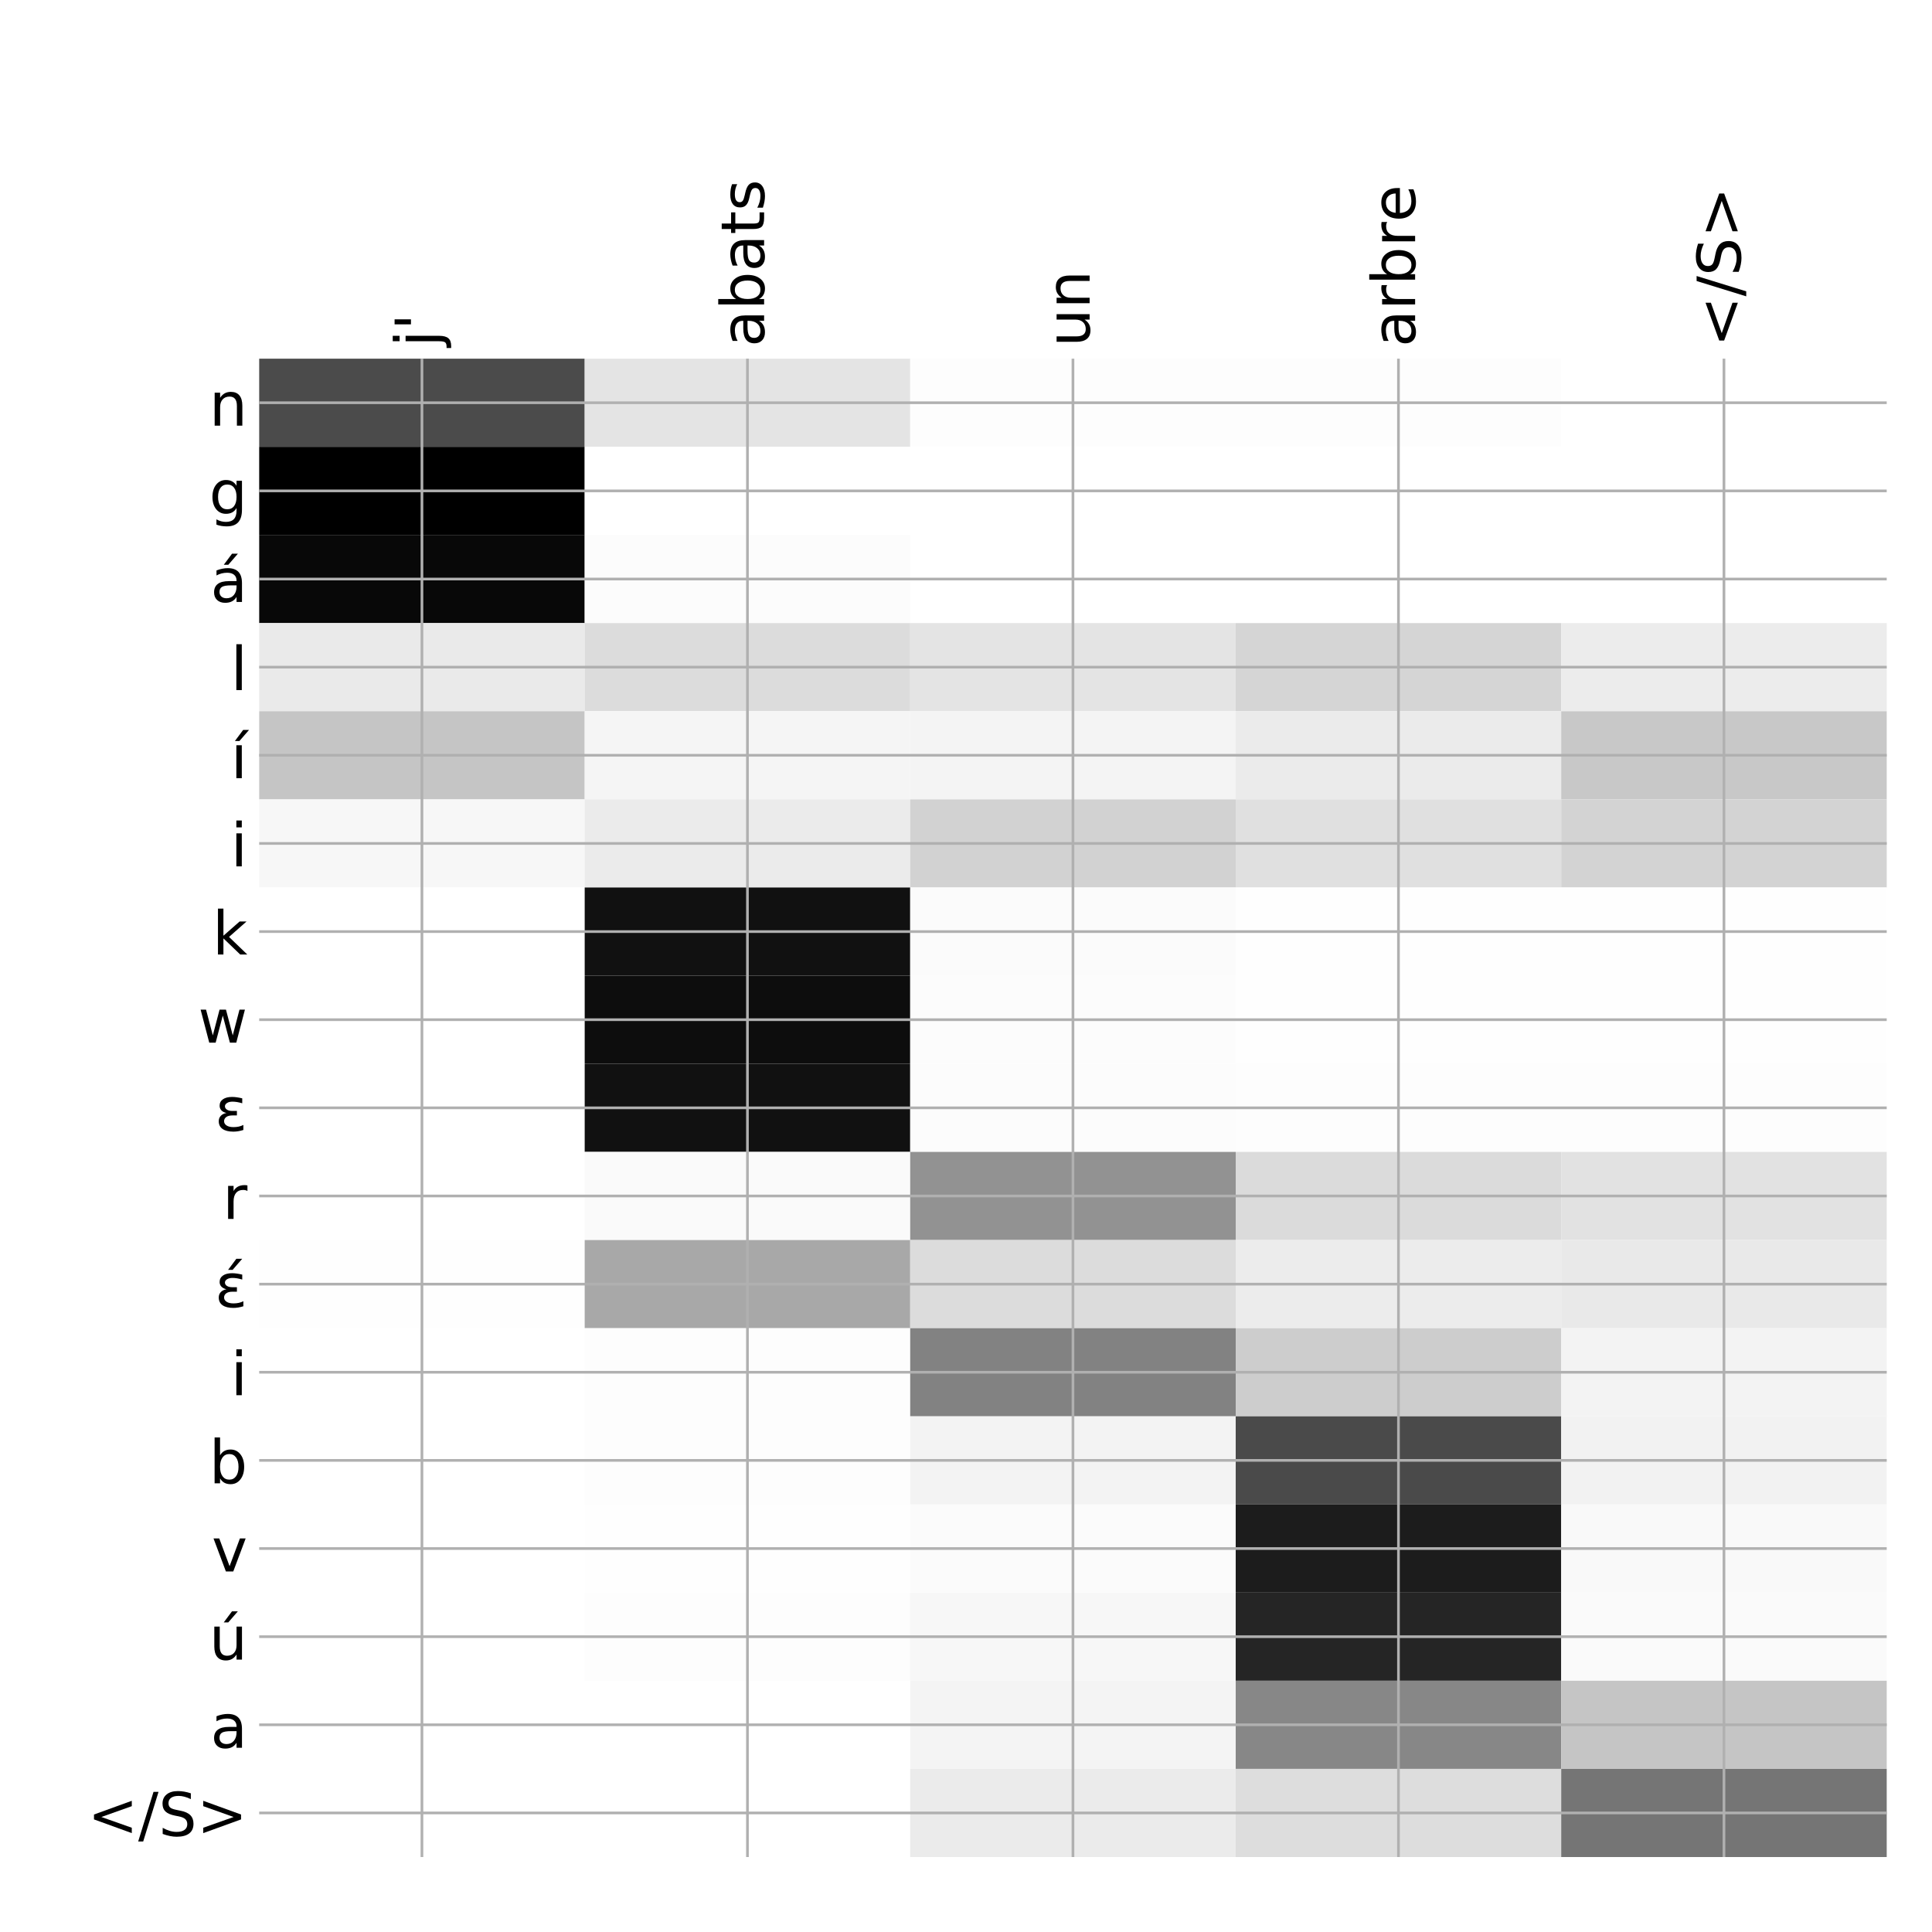 <?xml version="1.0" encoding="utf-8" standalone="no"?>
<!DOCTYPE svg PUBLIC "-//W3C//DTD SVG 1.1//EN"
  "http://www.w3.org/Graphics/SVG/1.1/DTD/svg11.dtd">
<!-- Created with matplotlib (http://matplotlib.org/) -->
<svg height="576pt" version="1.1" viewBox="0 0 576 576" width="576pt" xmlns="http://www.w3.org/2000/svg" xmlns:xlink="http://www.w3.org/1999/xlink">
 <defs>
  <style type="text/css">
*{stroke-linecap:butt;stroke-linejoin:round;}
  </style>
 </defs>
 <g id="figure_1">
  <g id="patch_1">
   <path d="M 0 576 
L 576 576 
L 576 0 
L 0 0 
z
" style="fill:#ffffff;"/>
  </g>
  <g id="axes_1">
   <g id="PolyCollection_1">
    <path clip-path="url(#pe45a69c498)" d="M 77.275 106.933 
L 77.275 133.21 
L 174.32 133.21 
L 174.32 106.933 
L 77.275 106.933 
z
" style="fill:#4b4b4b;"/>
    <path clip-path="url(#pe45a69c498)" d="M 174.32 106.933 
L 174.32 133.21 
L 271.365 133.21 
L 271.365 106.933 
L 174.32 106.933 
z
" style="fill:#e4e4e4;"/>
    <path clip-path="url(#pe45a69c498)" d="M 271.365 106.933 
L 271.365 133.21 
L 368.41 133.21 
L 368.41 106.933 
L 271.365 106.933 
z
" style="fill:#fdfdfd;"/>
    <path clip-path="url(#pe45a69c498)" d="M 368.41 106.933 
L 368.41 133.21 
L 465.455 133.21 
L 465.455 106.933 
L 368.41 106.933 
z
" style="fill:#fdfdfd;"/>
    <path clip-path="url(#pe45a69c498)" d="M 465.455 106.933 
L 465.455 133.21 
L 562.5 133.21 
L 562.5 106.933 
L 465.455 106.933 
z
" style="fill:#ffffff;"/>
    <path clip-path="url(#pe45a69c498)" d="M 77.275 133.21 
L 77.275 159.488 
L 174.32 159.488 
L 174.32 133.21 
L 77.275 133.21 
z
"/>
    <path clip-path="url(#pe45a69c498)" d="M 174.32 133.21 
L 174.32 159.488 
L 271.365 159.488 
L 271.365 133.21 
L 174.32 133.21 
z
" style="fill:#ffffff;"/>
    <path clip-path="url(#pe45a69c498)" d="M 271.365 133.21 
L 271.365 159.488 
L 368.41 159.488 
L 368.41 133.21 
L 271.365 133.21 
z
" style="fill:#ffffff;"/>
    <path clip-path="url(#pe45a69c498)" d="M 368.41 133.21 
L 368.41 159.488 
L 465.455 159.488 
L 465.455 133.21 
L 368.41 133.21 
z
" style="fill:#ffffff;"/>
    <path clip-path="url(#pe45a69c498)" d="M 465.455 133.21 
L 465.455 159.488 
L 562.5 159.488 
L 562.5 133.21 
L 465.455 133.21 
z
" style="fill:#ffffff;"/>
    <path clip-path="url(#pe45a69c498)" d="M 77.275 159.488 
L 77.275 185.765 
L 174.32 185.765 
L 174.32 159.488 
L 77.275 159.488 
z
" style="fill:#080808;"/>
    <path clip-path="url(#pe45a69c498)" d="M 174.32 159.488 
L 174.32 185.765 
L 271.365 185.765 
L 271.365 159.488 
L 174.32 159.488 
z
" style="fill:#fcfcfc;"/>
    <path clip-path="url(#pe45a69c498)" d="M 271.365 159.488 
L 271.365 185.765 
L 368.41 185.765 
L 368.41 159.488 
L 271.365 159.488 
z
" style="fill:#ffffff;"/>
    <path clip-path="url(#pe45a69c498)" d="M 368.41 159.488 
L 368.41 185.765 
L 465.455 185.765 
L 465.455 159.488 
L 368.41 159.488 
z
" style="fill:#ffffff;"/>
    <path clip-path="url(#pe45a69c498)" d="M 465.455 159.488 
L 465.455 185.765 
L 562.5 185.765 
L 562.5 159.488 
L 465.455 159.488 
z
" style="fill:#ffffff;"/>
    <path clip-path="url(#pe45a69c498)" d="M 77.275 185.765 
L 77.275 212.042 
L 174.32 212.042 
L 174.32 185.765 
L 77.275 185.765 
z
" style="fill:#eaeaea;"/>
    <path clip-path="url(#pe45a69c498)" d="M 174.32 185.765 
L 174.32 212.042 
L 271.365 212.042 
L 271.365 185.765 
L 174.32 185.765 
z
" style="fill:#dcdcdc;"/>
    <path clip-path="url(#pe45a69c498)" d="M 271.365 185.765 
L 271.365 212.042 
L 368.41 212.042 
L 368.41 185.765 
L 271.365 185.765 
z
" style="fill:#e4e4e4;"/>
    <path clip-path="url(#pe45a69c498)" d="M 368.41 185.765 
L 368.41 212.042 
L 465.455 212.042 
L 465.455 185.765 
L 368.41 185.765 
z
" style="fill:#d5d5d5;"/>
    <path clip-path="url(#pe45a69c498)" d="M 465.455 185.765 
L 465.455 212.042 
L 562.5 212.042 
L 562.5 185.765 
L 465.455 185.765 
z
" style="fill:#ececec;"/>
    <path clip-path="url(#pe45a69c498)" d="M 77.275 212.042 
L 77.275 238.319 
L 174.32 238.319 
L 174.32 212.042 
L 77.275 212.042 
z
" style="fill:#c5c5c5;"/>
    <path clip-path="url(#pe45a69c498)" d="M 174.32 212.042 
L 174.32 238.319 
L 271.365 238.319 
L 271.365 212.042 
L 174.32 212.042 
z
" style="fill:#f5f5f5;"/>
    <path clip-path="url(#pe45a69c498)" d="M 271.365 212.042 
L 271.365 238.319 
L 368.41 238.319 
L 368.41 212.042 
L 271.365 212.042 
z
" style="fill:#f4f4f4;"/>
    <path clip-path="url(#pe45a69c498)" d="M 368.41 212.042 
L 368.41 238.319 
L 465.455 238.319 
L 465.455 212.042 
L 368.41 212.042 
z
" style="fill:#ebebeb;"/>
    <path clip-path="url(#pe45a69c498)" d="M 465.455 212.042 
L 465.455 238.319 
L 562.5 238.319 
L 562.5 212.042 
L 465.455 212.042 
z
" style="fill:#c8c8c8;"/>
    <path clip-path="url(#pe45a69c498)" d="M 77.275 238.319 
L 77.275 264.596 
L 174.32 264.596 
L 174.32 238.319 
L 77.275 238.319 
z
" style="fill:#f7f7f7;"/>
    <path clip-path="url(#pe45a69c498)" d="M 174.32 238.319 
L 174.32 264.596 
L 271.365 264.596 
L 271.365 238.319 
L 174.32 238.319 
z
" style="fill:#ebebeb;"/>
    <path clip-path="url(#pe45a69c498)" d="M 271.365 238.319 
L 271.365 264.596 
L 368.41 264.596 
L 368.41 238.319 
L 271.365 238.319 
z
" style="fill:#d2d2d2;"/>
    <path clip-path="url(#pe45a69c498)" d="M 368.41 238.319 
L 368.41 264.596 
L 465.455 264.596 
L 465.455 238.319 
L 368.41 238.319 
z
" style="fill:#e0e0e0;"/>
    <path clip-path="url(#pe45a69c498)" d="M 465.455 238.319 
L 465.455 264.596 
L 562.5 264.596 
L 562.5 238.319 
L 465.455 238.319 
z
" style="fill:#d3d3d3;"/>
    <path clip-path="url(#pe45a69c498)" d="M 77.275 264.596 
L 77.275 290.873 
L 174.32 290.873 
L 174.32 264.596 
L 77.275 264.596 
z
" style="fill:#ffffff;"/>
    <path clip-path="url(#pe45a69c498)" d="M 174.32 264.596 
L 174.32 290.873 
L 271.365 290.873 
L 271.365 264.596 
L 174.32 264.596 
z
" style="fill:#111111;"/>
    <path clip-path="url(#pe45a69c498)" d="M 271.365 264.596 
L 271.365 290.873 
L 368.41 290.873 
L 368.41 264.596 
L 271.365 264.596 
z
" style="fill:#fbfbfb;"/>
    <path clip-path="url(#pe45a69c498)" d="M 368.41 264.596 
L 368.41 290.873 
L 465.455 290.873 
L 465.455 264.596 
L 368.41 264.596 
z
" style="fill:#fefefe;"/>
    <path clip-path="url(#pe45a69c498)" d="M 465.455 264.596 
L 465.455 290.873 
L 562.5 290.873 
L 562.5 264.596 
L 465.455 264.596 
z
" style="fill:#fefefe;"/>
    <path clip-path="url(#pe45a69c498)" d="M 77.275 290.873 
L 77.275 317.15 
L 174.32 317.15 
L 174.32 290.873 
L 77.275 290.873 
z
" style="fill:#ffffff;"/>
    <path clip-path="url(#pe45a69c498)" d="M 174.32 290.873 
L 174.32 317.15 
L 271.365 317.15 
L 271.365 290.873 
L 174.32 290.873 
z
" style="fill:#0d0d0d;"/>
    <path clip-path="url(#pe45a69c498)" d="M 271.365 290.873 
L 271.365 317.15 
L 368.41 317.15 
L 368.41 290.873 
L 271.365 290.873 
z
" style="fill:#fcfcfc;"/>
    <path clip-path="url(#pe45a69c498)" d="M 368.41 290.873 
L 368.41 317.15 
L 465.455 317.15 
L 465.455 290.873 
L 368.41 290.873 
z
" style="fill:#fefefe;"/>
    <path clip-path="url(#pe45a69c498)" d="M 465.455 290.873 
L 465.455 317.15 
L 562.5 317.15 
L 562.5 290.873 
L 465.455 290.873 
z
" style="fill:#fefefe;"/>
    <path clip-path="url(#pe45a69c498)" d="M 77.275 317.15 
L 77.275 343.428 
L 174.32 343.428 
L 174.32 317.15 
L 77.275 317.15 
z
" style="fill:#ffffff;"/>
    <path clip-path="url(#pe45a69c498)" d="M 174.32 317.15 
L 174.32 343.428 
L 271.365 343.428 
L 271.365 317.15 
L 174.32 317.15 
z
" style="fill:#111111;"/>
    <path clip-path="url(#pe45a69c498)" d="M 271.365 317.15 
L 271.365 343.428 
L 368.41 343.428 
L 368.41 317.15 
L 271.365 317.15 
z
" style="fill:#fcfcfc;"/>
    <path clip-path="url(#pe45a69c498)" d="M 368.41 317.15 
L 368.41 343.428 
L 465.455 343.428 
L 465.455 317.15 
L 368.41 317.15 
z
" style="fill:#fdfdfd;"/>
    <path clip-path="url(#pe45a69c498)" d="M 465.455 317.15 
L 465.455 343.428 
L 562.5 343.428 
L 562.5 317.15 
L 465.455 317.15 
z
" style="fill:#fdfdfd;"/>
    <path clip-path="url(#pe45a69c498)" d="M 77.275 343.428 
L 77.275 369.705 
L 174.32 369.705 
L 174.32 343.428 
L 77.275 343.428 
z
" style="fill:#ffffff;"/>
    <path clip-path="url(#pe45a69c498)" d="M 174.32 343.428 
L 174.32 369.705 
L 271.365 369.705 
L 271.365 343.428 
L 174.32 343.428 
z
" style="fill:#fafafa;"/>
    <path clip-path="url(#pe45a69c498)" d="M 271.365 343.428 
L 271.365 369.705 
L 368.41 369.705 
L 368.41 343.428 
L 271.365 343.428 
z
" style="fill:#929292;"/>
    <path clip-path="url(#pe45a69c498)" d="M 368.41 343.428 
L 368.41 369.705 
L 465.455 369.705 
L 465.455 343.428 
L 368.41 343.428 
z
" style="fill:#dbdbdb;"/>
    <path clip-path="url(#pe45a69c498)" d="M 465.455 343.428 
L 465.455 369.705 
L 562.5 369.705 
L 562.5 343.428 
L 465.455 343.428 
z
" style="fill:#e2e2e2;"/>
    <path clip-path="url(#pe45a69c498)" d="M 77.275 369.705 
L 77.275 395.982 
L 174.32 395.982 
L 174.32 369.705 
L 77.275 369.705 
z
" style="fill:#fefefe;"/>
    <path clip-path="url(#pe45a69c498)" d="M 174.32 369.705 
L 174.32 395.982 
L 271.365 395.982 
L 271.365 369.705 
L 174.32 369.705 
z
" style="fill:#a8a8a8;"/>
    <path clip-path="url(#pe45a69c498)" d="M 271.365 369.705 
L 271.365 395.982 
L 368.41 395.982 
L 368.41 369.705 
L 271.365 369.705 
z
" style="fill:#dcdcdc;"/>
    <path clip-path="url(#pe45a69c498)" d="M 368.41 369.705 
L 368.41 395.982 
L 465.455 395.982 
L 465.455 369.705 
L 368.41 369.705 
z
" style="fill:#ececec;"/>
    <path clip-path="url(#pe45a69c498)" d="M 465.455 369.705 
L 465.455 395.982 
L 562.5 395.982 
L 562.5 369.705 
L 465.455 369.705 
z
" style="fill:#e9e9e9;"/>
    <path clip-path="url(#pe45a69c498)" d="M 77.275 395.982 
L 77.275 422.259 
L 174.32 422.259 
L 174.32 395.982 
L 77.275 395.982 
z
" style="fill:#ffffff;"/>
    <path clip-path="url(#pe45a69c498)" d="M 174.32 395.982 
L 174.32 422.259 
L 271.365 422.259 
L 271.365 395.982 
L 174.32 395.982 
z
" style="fill:#fdfdfd;"/>
    <path clip-path="url(#pe45a69c498)" d="M 271.365 395.982 
L 271.365 422.259 
L 368.41 422.259 
L 368.41 395.982 
L 271.365 395.982 
z
" style="fill:#828282;"/>
    <path clip-path="url(#pe45a69c498)" d="M 368.41 395.982 
L 368.41 422.259 
L 465.455 422.259 
L 465.455 395.982 
L 368.41 395.982 
z
" style="fill:#cdcdcd;"/>
    <path clip-path="url(#pe45a69c498)" d="M 465.455 395.982 
L 465.455 422.259 
L 562.5 422.259 
L 562.5 395.982 
L 465.455 395.982 
z
" style="fill:#f3f3f3;"/>
    <path clip-path="url(#pe45a69c498)" d="M 77.275 422.259 
L 77.275 448.536 
L 174.32 448.536 
L 174.32 422.259 
L 77.275 422.259 
z
" style="fill:#ffffff;"/>
    <path clip-path="url(#pe45a69c498)" d="M 174.32 422.259 
L 174.32 448.536 
L 271.365 448.536 
L 271.365 422.259 
L 174.32 422.259 
z
" style="fill:#fdfdfd;"/>
    <path clip-path="url(#pe45a69c498)" d="M 271.365 422.259 
L 271.365 448.536 
L 368.41 448.536 
L 368.41 422.259 
L 271.365 422.259 
z
" style="fill:#f3f3f3;"/>
    <path clip-path="url(#pe45a69c498)" d="M 368.41 422.259 
L 368.41 448.536 
L 465.455 448.536 
L 465.455 422.259 
L 368.41 422.259 
z
" style="fill:#4a4a4a;"/>
    <path clip-path="url(#pe45a69c498)" d="M 465.455 422.259 
L 465.455 448.536 
L 562.5 448.536 
L 562.5 422.259 
L 465.455 422.259 
z
" style="fill:#f2f2f2;"/>
    <path clip-path="url(#pe45a69c498)" d="M 77.275 448.536 
L 77.275 474.813 
L 174.32 474.813 
L 174.32 448.536 
L 77.275 448.536 
z
" style="fill:#ffffff;"/>
    <path clip-path="url(#pe45a69c498)" d="M 174.32 448.536 
L 174.32 474.813 
L 271.365 474.813 
L 271.365 448.536 
L 174.32 448.536 
z
" style="fill:#fefefe;"/>
    <path clip-path="url(#pe45a69c498)" d="M 271.365 448.536 
L 271.365 474.813 
L 368.41 474.813 
L 368.41 448.536 
L 271.365 448.536 
z
" style="fill:#fbfbfb;"/>
    <path clip-path="url(#pe45a69c498)" d="M 368.41 448.536 
L 368.41 474.813 
L 465.455 474.813 
L 465.455 448.536 
L 368.41 448.536 
z
" style="fill:#1c1c1c;"/>
    <path clip-path="url(#pe45a69c498)" d="M 465.455 448.536 
L 465.455 474.813 
L 562.5 474.813 
L 562.5 448.536 
L 465.455 448.536 
z
" style="fill:#f9f9f9;"/>
    <path clip-path="url(#pe45a69c498)" d="M 77.275 474.813 
L 77.275 501.09 
L 174.32 501.09 
L 174.32 474.813 
L 77.275 474.813 
z
" style="fill:#ffffff;"/>
    <path clip-path="url(#pe45a69c498)" d="M 174.32 474.813 
L 174.32 501.09 
L 271.365 501.09 
L 271.365 474.813 
L 174.32 474.813 
z
" style="fill:#fdfdfd;"/>
    <path clip-path="url(#pe45a69c498)" d="M 271.365 474.813 
L 271.365 501.09 
L 368.41 501.09 
L 368.41 474.813 
L 271.365 474.813 
z
" style="fill:#f7f7f7;"/>
    <path clip-path="url(#pe45a69c498)" d="M 368.41 474.813 
L 368.41 501.09 
L 465.455 501.09 
L 465.455 474.813 
L 368.41 474.813 
z
" style="fill:#252525;"/>
    <path clip-path="url(#pe45a69c498)" d="M 465.455 474.813 
L 465.455 501.09 
L 562.5 501.09 
L 562.5 474.813 
L 465.455 474.813 
z
" style="fill:#fafafa;"/>
    <path clip-path="url(#pe45a69c498)" d="M 77.275 501.09 
L 77.275 527.368 
L 174.32 527.368 
L 174.32 501.09 
L 77.275 501.09 
z
" style="fill:#ffffff;"/>
    <path clip-path="url(#pe45a69c498)" d="M 174.32 501.09 
L 174.32 527.368 
L 271.365 527.368 
L 271.365 501.09 
L 174.32 501.09 
z
" style="fill:#ffffff;"/>
    <path clip-path="url(#pe45a69c498)" d="M 271.365 501.09 
L 271.365 527.368 
L 368.41 527.368 
L 368.41 501.09 
L 271.365 501.09 
z
" style="fill:#f4f4f4;"/>
    <path clip-path="url(#pe45a69c498)" d="M 368.41 501.09 
L 368.41 527.368 
L 465.455 527.368 
L 465.455 501.09 
L 368.41 501.09 
z
" style="fill:#878787;"/>
    <path clip-path="url(#pe45a69c498)" d="M 465.455 501.09 
L 465.455 527.368 
L 562.5 527.368 
L 562.5 501.09 
L 465.455 501.09 
z
" style="fill:#c5c5c5;"/>
    <path clip-path="url(#pe45a69c498)" d="M 77.275 527.368 
L 77.275 553.645 
L 174.32 553.645 
L 174.32 527.368 
L 77.275 527.368 
z
" style="fill:#ffffff;"/>
    <path clip-path="url(#pe45a69c498)" d="M 174.32 527.368 
L 174.32 553.645 
L 271.365 553.645 
L 271.365 527.368 
L 174.32 527.368 
z
" style="fill:#ffffff;"/>
    <path clip-path="url(#pe45a69c498)" d="M 271.365 527.368 
L 271.365 553.645 
L 368.41 553.645 
L 368.41 527.368 
L 271.365 527.368 
z
" style="fill:#ebebeb;"/>
    <path clip-path="url(#pe45a69c498)" d="M 368.41 527.368 
L 368.41 553.645 
L 465.455 553.645 
L 465.455 527.368 
L 368.41 527.368 
z
" style="fill:#dddddd;"/>
    <path clip-path="url(#pe45a69c498)" d="M 465.455 527.368 
L 465.455 553.645 
L 562.5 553.645 
L 562.5 527.368 
L 465.455 527.368 
z
" style="fill:#757575;"/>
   </g>
   <g id="matplotlib.axis_1">
    <g id="xtick_1">
     <g id="line2d_1">
      <path clip-path="url(#pe45a69c498)" d="M 125.797 553.645 
L 125.797 106.933 
" style="fill:none;stroke:#b0b0b0;stroke-linecap:square;stroke-width:0.8;"/>
     </g>
     <g id="line2d_2"/>
     <g id="text_1">
      <!-- j' -->
      <defs>
       <path d="M 9.422 54.688 
L 18.406 54.688 
L 18.406 -0.984 
Q 18.406 -11.422 14.422 -16.109 
Q 10.453 -20.797 1.609 -20.797 
L -1.812 -20.797 
L -1.812 -13.188 
L 0.594 -13.188 
Q 5.719 -13.188 7.562 -10.812 
Q 9.422 -8.453 9.422 -0.984 
z
M 9.422 75.984 
L 18.406 75.984 
L 18.406 64.594 
L 9.422 64.594 
z
" id="DejaVuSans-6a"/>
       <path d="M 17.922 72.906 
L 17.922 45.797 
L 9.625 45.797 
L 9.625 72.906 
z
" id="DejaVuSans-27"/>
      </defs>
      <g transform="translate(130.764 103.433)rotate(-90)scale(0.18 -0.18)">
       <use xlink:href="#DejaVuSans-6a"/>
       <use x="27.783" xlink:href="#DejaVuSans-27"/>
      </g>
     </g>
    </g>
    <g id="xtick_2">
     <g id="line2d_3">
      <path clip-path="url(#pe45a69c498)" d="M 222.843 553.645 
L 222.843 106.933 
" style="fill:none;stroke:#b0b0b0;stroke-linecap:square;stroke-width:0.8;"/>
     </g>
     <g id="line2d_4"/>
     <g id="text_2">
      <!-- abats -->
      <defs>
       <path d="M 34.281 27.484 
Q 23.391 27.484 19.188 25 
Q 14.984 22.516 14.984 16.5 
Q 14.984 11.719 18.141 8.906 
Q 21.297 6.109 26.703 6.109 
Q 34.188 6.109 38.703 11.406 
Q 43.219 16.703 43.219 25.484 
L 43.219 27.484 
z
M 52.203 31.203 
L 52.203 0 
L 43.219 0 
L 43.219 8.297 
Q 40.141 3.328 35.547 0.953 
Q 30.953 -1.422 24.312 -1.422 
Q 15.922 -1.422 10.953 3.297 
Q 6 8.016 6 15.922 
Q 6 25.141 12.172 29.828 
Q 18.359 34.516 30.609 34.516 
L 43.219 34.516 
L 43.219 35.406 
Q 43.219 41.609 39.141 45 
Q 35.062 48.391 27.688 48.391 
Q 23 48.391 18.547 47.266 
Q 14.109 46.141 10.016 43.891 
L 10.016 52.203 
Q 14.938 54.109 19.578 55.047 
Q 24.219 56 28.609 56 
Q 40.484 56 46.344 49.844 
Q 52.203 43.703 52.203 31.203 
z
" id="DejaVuSans-61"/>
       <path d="M 48.688 27.297 
Q 48.688 37.203 44.609 42.844 
Q 40.531 48.484 33.406 48.484 
Q 26.266 48.484 22.188 42.844 
Q 18.109 37.203 18.109 27.297 
Q 18.109 17.391 22.188 11.75 
Q 26.266 6.109 33.406 6.109 
Q 40.531 6.109 44.609 11.75 
Q 48.688 17.391 48.688 27.297 
z
M 18.109 46.391 
Q 20.953 51.266 25.266 53.625 
Q 29.594 56 35.594 56 
Q 45.562 56 51.781 48.094 
Q 58.016 40.188 58.016 27.297 
Q 58.016 14.406 51.781 6.484 
Q 45.562 -1.422 35.594 -1.422 
Q 29.594 -1.422 25.266 0.953 
Q 20.953 3.328 18.109 8.203 
L 18.109 0 
L 9.078 0 
L 9.078 75.984 
L 18.109 75.984 
z
" id="DejaVuSans-62"/>
       <path d="M 18.312 70.219 
L 18.312 54.688 
L 36.812 54.688 
L 36.812 47.703 
L 18.312 47.703 
L 18.312 18.016 
Q 18.312 11.328 20.141 9.422 
Q 21.969 7.516 27.594 7.516 
L 36.812 7.516 
L 36.812 0 
L 27.594 0 
Q 17.188 0 13.234 3.875 
Q 9.281 7.766 9.281 18.016 
L 9.281 47.703 
L 2.688 47.703 
L 2.688 54.688 
L 9.281 54.688 
L 9.281 70.219 
z
" id="DejaVuSans-74"/>
       <path d="M 44.281 53.078 
L 44.281 44.578 
Q 40.484 46.531 36.375 47.5 
Q 32.281 48.484 27.875 48.484 
Q 21.188 48.484 17.844 46.438 
Q 14.5 44.391 14.5 40.281 
Q 14.5 37.156 16.891 35.375 
Q 19.281 33.594 26.516 31.984 
L 29.594 31.297 
Q 39.156 29.25 43.188 25.516 
Q 47.219 21.781 47.219 15.094 
Q 47.219 7.469 41.188 3.016 
Q 35.156 -1.422 24.609 -1.422 
Q 20.219 -1.422 15.453 -0.562 
Q 10.688 0.297 5.422 2 
L 5.422 11.281 
Q 10.406 8.688 15.234 7.391 
Q 20.062 6.109 24.812 6.109 
Q 31.156 6.109 34.562 8.281 
Q 37.984 10.453 37.984 14.406 
Q 37.984 18.062 35.516 20.016 
Q 33.062 21.969 24.703 23.781 
L 21.578 24.516 
Q 13.234 26.266 9.516 29.906 
Q 5.812 33.547 5.812 39.891 
Q 5.812 47.609 11.281 51.797 
Q 16.75 56 26.812 56 
Q 31.781 56 36.172 55.266 
Q 40.578 54.547 44.281 53.078 
z
" id="DejaVuSans-73"/>
      </defs>
      <g transform="translate(227.809 103.433)rotate(-90)scale(0.18 -0.18)">
       <use xlink:href="#DejaVuSans-61"/>
       <use x="61.279" xlink:href="#DejaVuSans-62"/>
       <use x="124.756" xlink:href="#DejaVuSans-61"/>
       <use x="186.035" xlink:href="#DejaVuSans-74"/>
       <use x="225.244" xlink:href="#DejaVuSans-73"/>
      </g>
     </g>
    </g>
    <g id="xtick_3">
     <g id="line2d_5">
      <path clip-path="url(#pe45a69c498)" d="M 319.887 553.645 
L 319.887 106.933 
" style="fill:none;stroke:#b0b0b0;stroke-linecap:square;stroke-width:0.8;"/>
     </g>
     <g id="line2d_6"/>
     <g id="text_3">
      <!-- un -->
      <defs>
       <path d="M 8.5 21.578 
L 8.5 54.688 
L 17.484 54.688 
L 17.484 21.922 
Q 17.484 14.156 20.5 10.266 
Q 23.531 6.391 29.594 6.391 
Q 36.859 6.391 41.078 11.031 
Q 45.312 15.672 45.312 23.688 
L 45.312 54.688 
L 54.297 54.688 
L 54.297 0 
L 45.312 0 
L 45.312 8.406 
Q 42.047 3.422 37.719 1 
Q 33.406 -1.422 27.688 -1.422 
Q 18.266 -1.422 13.375 4.438 
Q 8.5 10.297 8.5 21.578 
z
M 31.109 56 
z
" id="DejaVuSans-75"/>
       <path d="M 54.891 33.016 
L 54.891 0 
L 45.906 0 
L 45.906 32.719 
Q 45.906 40.484 42.875 44.328 
Q 39.844 48.188 33.797 48.188 
Q 26.516 48.188 22.312 43.547 
Q 18.109 38.922 18.109 30.906 
L 18.109 0 
L 9.078 0 
L 9.078 54.688 
L 18.109 54.688 
L 18.109 46.188 
Q 21.344 51.125 25.703 53.562 
Q 30.078 56 35.797 56 
Q 45.219 56 50.047 50.172 
Q 54.891 44.344 54.891 33.016 
z
" id="DejaVuSans-6e"/>
      </defs>
      <g transform="translate(324.854 103.433)rotate(-90)scale(0.18 -0.18)">
       <use xlink:href="#DejaVuSans-75"/>
       <use x="63.379" xlink:href="#DejaVuSans-6e"/>
      </g>
     </g>
    </g>
    <g id="xtick_4">
     <g id="line2d_7">
      <path clip-path="url(#pe45a69c498)" d="M 416.933 553.645 
L 416.933 106.933 
" style="fill:none;stroke:#b0b0b0;stroke-linecap:square;stroke-width:0.8;"/>
     </g>
     <g id="line2d_8"/>
     <g id="text_4">
      <!-- arbre -->
      <defs>
       <path d="M 41.109 46.297 
Q 39.594 47.172 37.812 47.578 
Q 36.031 48 33.891 48 
Q 26.266 48 22.188 43.047 
Q 18.109 38.094 18.109 28.812 
L 18.109 0 
L 9.078 0 
L 9.078 54.688 
L 18.109 54.688 
L 18.109 46.188 
Q 20.953 51.172 25.484 53.578 
Q 30.031 56 36.531 56 
Q 37.453 56 38.578 55.875 
Q 39.703 55.766 41.062 55.516 
z
" id="DejaVuSans-72"/>
       <path d="M 56.203 29.594 
L 56.203 25.203 
L 14.891 25.203 
Q 15.484 15.922 20.484 11.062 
Q 25.484 6.203 34.422 6.203 
Q 39.594 6.203 44.453 7.469 
Q 49.312 8.734 54.109 11.281 
L 54.109 2.781 
Q 49.266 0.734 44.188 -0.344 
Q 39.109 -1.422 33.891 -1.422 
Q 20.797 -1.422 13.156 6.188 
Q 5.516 13.812 5.516 26.812 
Q 5.516 40.234 12.766 48.109 
Q 20.016 56 32.328 56 
Q 43.359 56 49.781 48.891 
Q 56.203 41.797 56.203 29.594 
z
M 47.219 32.234 
Q 47.125 39.594 43.094 43.984 
Q 39.062 48.391 32.422 48.391 
Q 24.906 48.391 20.391 44.141 
Q 15.875 39.891 15.188 32.172 
z
" id="DejaVuSans-65"/>
      </defs>
      <g transform="translate(421.899 103.433)rotate(-90)scale(0.18 -0.18)">
       <use xlink:href="#DejaVuSans-61"/>
       <use x="61.279" xlink:href="#DejaVuSans-72"/>
       <use x="102.393" xlink:href="#DejaVuSans-62"/>
       <use x="165.869" xlink:href="#DejaVuSans-72"/>
       <use x="206.951" xlink:href="#DejaVuSans-65"/>
      </g>
     </g>
    </g>
    <g id="xtick_5">
     <g id="line2d_9">
      <path clip-path="url(#pe45a69c498)" d="M 513.977 553.645 
L 513.977 106.933 
" style="fill:none;stroke:#b0b0b0;stroke-linecap:square;stroke-width:0.8;"/>
     </g>
     <g id="line2d_10"/>
     <g id="text_5">
      <!-- &lt;/S&gt; -->
      <defs>
       <path d="M 73.188 49.219 
L 22.797 31.297 
L 73.188 13.484 
L 73.188 4.594 
L 10.594 27.297 
L 10.594 35.406 
L 73.188 58.109 
z
" id="DejaVuSans-3c"/>
       <path d="M 25.391 72.906 
L 33.688 72.906 
L 8.297 -9.281 
L 0 -9.281 
z
" id="DejaVuSans-2f"/>
       <path d="M 53.516 70.516 
L 53.516 60.891 
Q 47.906 63.578 42.922 64.891 
Q 37.938 66.219 33.297 66.219 
Q 25.25 66.219 20.875 63.094 
Q 16.5 59.969 16.5 54.203 
Q 16.5 49.359 19.406 46.891 
Q 22.312 44.438 30.422 42.922 
L 36.375 41.703 
Q 47.406 39.594 52.656 34.297 
Q 57.906 29 57.906 20.125 
Q 57.906 9.516 50.797 4.047 
Q 43.703 -1.422 29.984 -1.422 
Q 24.812 -1.422 18.969 -0.25 
Q 13.141 0.922 6.891 3.219 
L 6.891 13.375 
Q 12.891 10.016 18.656 8.297 
Q 24.422 6.594 29.984 6.594 
Q 38.422 6.594 43.016 9.906 
Q 47.609 13.234 47.609 19.391 
Q 47.609 24.75 44.312 27.781 
Q 41.016 30.812 33.5 32.328 
L 27.484 33.5 
Q 16.453 35.688 11.516 40.375 
Q 6.594 45.062 6.594 53.422 
Q 6.594 63.094 13.406 68.656 
Q 20.219 74.219 32.172 74.219 
Q 37.312 74.219 42.625 73.281 
Q 47.953 72.359 53.516 70.516 
z
" id="DejaVuSans-53"/>
       <path d="M 10.594 49.219 
L 10.594 58.109 
L 73.188 35.406 
L 73.188 27.297 
L 10.594 4.594 
L 10.594 13.484 
L 60.891 31.297 
z
" id="DejaVuSans-3e"/>
      </defs>
      <g transform="translate(518.944 103.433)rotate(-90)scale(0.18 -0.18)">
       <use xlink:href="#DejaVuSans-3c"/>
       <use x="83.789" xlink:href="#DejaVuSans-2f"/>
       <use x="117.48" xlink:href="#DejaVuSans-53"/>
       <use x="180.957" xlink:href="#DejaVuSans-3e"/>
      </g>
     </g>
    </g>
   </g>
   <g id="matplotlib.axis_2">
    <g id="ytick_1">
     <g id="line2d_11">
      <path clip-path="url(#pe45a69c498)" d="M 77.275 120.072 
L 562.5 120.072 
" style="fill:none;stroke:#b0b0b0;stroke-linecap:square;stroke-width:0.8;"/>
     </g>
     <g id="line2d_12"/>
     <g id="text_6">
      <!-- n -->
      <g transform="translate(62.367 126.91)scale(0.18 -0.18)">
       <use xlink:href="#DejaVuSans-6e"/>
      </g>
     </g>
    </g>
    <g id="ytick_2">
     <g id="line2d_13">
      <path clip-path="url(#pe45a69c498)" d="M 77.275 146.349 
L 562.5 146.349 
" style="fill:none;stroke:#b0b0b0;stroke-linecap:square;stroke-width:0.8;"/>
     </g>
     <g id="line2d_14"/>
     <g id="text_7">
      <!-- g -->
      <defs>
       <path d="M 45.406 27.984 
Q 45.406 37.75 41.375 43.109 
Q 37.359 48.484 30.078 48.484 
Q 22.859 48.484 18.828 43.109 
Q 14.797 37.75 14.797 27.984 
Q 14.797 18.266 18.828 12.891 
Q 22.859 7.516 30.078 7.516 
Q 37.359 7.516 41.375 12.891 
Q 45.406 18.266 45.406 27.984 
z
M 54.391 6.781 
Q 54.391 -7.172 48.188 -13.984 
Q 42 -20.797 29.203 -20.797 
Q 24.469 -20.797 20.266 -20.094 
Q 16.062 -19.391 12.109 -17.922 
L 12.109 -9.188 
Q 16.062 -11.328 19.922 -12.344 
Q 23.781 -13.375 27.781 -13.375 
Q 36.625 -13.375 41.016 -8.766 
Q 45.406 -4.156 45.406 5.172 
L 45.406 9.625 
Q 42.625 4.781 38.281 2.391 
Q 33.938 0 27.875 0 
Q 17.828 0 11.672 7.656 
Q 5.516 15.328 5.516 27.984 
Q 5.516 40.672 11.672 48.328 
Q 17.828 56 27.875 56 
Q 33.938 56 38.281 53.609 
Q 42.625 51.219 45.406 46.391 
L 45.406 54.688 
L 54.391 54.688 
z
" id="DejaVuSans-67"/>
      </defs>
      <g transform="translate(62.348 153.188)scale(0.18 -0.18)">
       <use xlink:href="#DejaVuSans-67"/>
      </g>
     </g>
    </g>
    <g id="ytick_3">
     <g id="line2d_15">
      <path clip-path="url(#pe45a69c498)" d="M 77.275 172.626 
L 562.5 172.626 
" style="fill:none;stroke:#b0b0b0;stroke-linecap:square;stroke-width:0.8;"/>
     </g>
     <g id="line2d_16"/>
     <g id="text_8">
      <!-- á -->
      <defs>
       <path d="M 34.281 27.484 
Q 23.391 27.484 19.188 25 
Q 14.984 22.516 14.984 16.5 
Q 14.984 11.719 18.141 8.906 
Q 21.297 6.109 26.703 6.109 
Q 34.188 6.109 38.703 11.406 
Q 43.219 16.703 43.219 25.484 
L 43.219 27.484 
z
M 52.203 31.203 
L 52.203 0 
L 43.219 0 
L 43.219 8.297 
Q 40.141 3.328 35.547 0.953 
Q 30.953 -1.422 24.312 -1.422 
Q 15.922 -1.422 10.953 3.297 
Q 6 8.016 6 15.922 
Q 6 25.141 12.172 29.828 
Q 18.359 34.516 30.609 34.516 
L 43.219 34.516 
L 43.219 35.406 
Q 43.219 41.609 39.141 45 
Q 35.062 48.391 27.688 48.391 
Q 23 48.391 18.547 47.266 
Q 14.109 46.141 10.016 43.891 
L 10.016 52.203 
Q 14.938 54.109 19.578 55.047 
Q 24.219 56 28.609 56 
Q 40.484 56 46.344 49.844 
Q 52.203 43.703 52.203 31.203 
z
M 35.781 79.984 
L 45.5 79.984 
L 29.594 61.625 
L 22.109 61.625 
z
" id="DejaVuSans-e1"/>
      </defs>
      <g transform="translate(62.744 179.465)scale(0.18 -0.18)">
       <use xlink:href="#DejaVuSans-e1"/>
      </g>
     </g>
    </g>
    <g id="ytick_4">
     <g id="line2d_17">
      <path clip-path="url(#pe45a69c498)" d="M 77.275 198.903 
L 562.5 198.903 
" style="fill:none;stroke:#b0b0b0;stroke-linecap:square;stroke-width:0.8;"/>
     </g>
     <g id="line2d_18"/>
     <g id="text_9">
      <!-- l -->
      <defs>
       <path d="M 9.422 75.984 
L 18.406 75.984 
L 18.406 0 
L 9.422 0 
z
" id="DejaVuSans-6c"/>
      </defs>
      <g transform="translate(68.774 205.742)scale(0.18 -0.18)">
       <use xlink:href="#DejaVuSans-6c"/>
      </g>
     </g>
    </g>
    <g id="ytick_5">
     <g id="line2d_19">
      <path clip-path="url(#pe45a69c498)" d="M 77.275 225.18 
L 562.5 225.18 
" style="fill:none;stroke:#b0b0b0;stroke-linecap:square;stroke-width:0.8;"/>
     </g>
     <g id="line2d_20"/>
     <g id="text_10">
      <!-- í -->
      <defs>
       <path d="M 20.656 79.984 
L 30.375 79.984 
L 14.469 61.625 
L 6.984 61.625 
z
M 9.422 54.688 
L 18.406 54.688 
L 18.406 0 
L 9.422 0 
z
M 13.922 56 
z
" id="DejaVuSans-ed"/>
      </defs>
      <g transform="translate(68.774 232.019)scale(0.18 -0.18)">
       <use xlink:href="#DejaVuSans-ed"/>
      </g>
     </g>
    </g>
    <g id="ytick_6">
     <g id="line2d_21">
      <path clip-path="url(#pe45a69c498)" d="M 77.275 251.458 
L 562.5 251.458 
" style="fill:none;stroke:#b0b0b0;stroke-linecap:square;stroke-width:0.8;"/>
     </g>
     <g id="line2d_22"/>
     <g id="text_11">
      <!-- i -->
      <defs>
       <path d="M 9.422 54.688 
L 18.406 54.688 
L 18.406 0 
L 9.422 0 
z
M 9.422 75.984 
L 18.406 75.984 
L 18.406 64.594 
L 9.422 64.594 
z
" id="DejaVuSans-69"/>
      </defs>
      <g transform="translate(68.774 258.296)scale(0.18 -0.18)">
       <use xlink:href="#DejaVuSans-69"/>
      </g>
     </g>
    </g>
    <g id="ytick_7">
     <g id="line2d_23">
      <path clip-path="url(#pe45a69c498)" d="M 77.275 277.735 
L 562.5 277.735 
" style="fill:none;stroke:#b0b0b0;stroke-linecap:square;stroke-width:0.8;"/>
     </g>
     <g id="line2d_24"/>
     <g id="text_12">
      <!-- k -->
      <defs>
       <path d="M 9.078 75.984 
L 18.109 75.984 
L 18.109 31.109 
L 44.922 54.688 
L 56.391 54.688 
L 27.391 29.109 
L 57.625 0 
L 45.906 0 
L 18.109 26.703 
L 18.109 0 
L 9.078 0 
z
" id="DejaVuSans-6b"/>
      </defs>
      <g transform="translate(63.352 284.573)scale(0.18 -0.18)">
       <use xlink:href="#DejaVuSans-6b"/>
      </g>
     </g>
    </g>
    <g id="ytick_8">
     <g id="line2d_25">
      <path clip-path="url(#pe45a69c498)" d="M 77.275 304.012 
L 562.5 304.012 
" style="fill:none;stroke:#b0b0b0;stroke-linecap:square;stroke-width:0.8;"/>
     </g>
     <g id="line2d_26"/>
     <g id="text_13">
      <!-- w -->
      <defs>
       <path d="M 4.203 54.688 
L 13.188 54.688 
L 24.422 12.016 
L 35.594 54.688 
L 46.188 54.688 
L 57.422 12.016 
L 68.609 54.688 
L 77.594 54.688 
L 63.281 0 
L 52.688 0 
L 40.922 44.828 
L 29.109 0 
L 18.5 0 
z
" id="DejaVuSans-77"/>
      </defs>
      <g transform="translate(59.054 310.85)scale(0.18 -0.18)">
       <use xlink:href="#DejaVuSans-77"/>
      </g>
     </g>
    </g>
    <g id="ytick_9">
     <g id="line2d_27">
      <path clip-path="url(#pe45a69c498)" d="M 77.275 330.289 
L 562.5 330.289 
" style="fill:none;stroke:#b0b0b0;stroke-linecap:square;stroke-width:0.8;"/>
     </g>
     <g id="line2d_28"/>
     <g id="text_14">
      <!-- ε -->
      <defs>
       <path d="M 19.281 29.5 
Q 13.812 30.672 10.891 33.844 
Q 7.953 36.969 7.953 41.5 
Q 7.953 48.391 13.531 52.25 
Q 19.047 56.062 28.609 56.062 
Q 32.328 56.062 36.469 55.469 
Q 40.625 54.891 45.406 53.719 
L 45.406 45.562 
Q 40.672 46.969 36.766 47.609 
Q 32.812 48.25 29.344 48.25 
Q 23.531 48.25 20.172 46 
Q 16.75 43.75 16.75 40.625 
Q 16.75 37.203 20.062 35.016 
Q 23.344 32.859 29 32.859 
L 36.578 32.859 
L 36.578 25.438 
L 29.344 25.438 
Q 22.656 25.438 19.141 22.953 
Q 15.328 20.219 15.328 15.922 
Q 15.328 11.531 19.438 8.797 
Q 23.578 6.062 30.953 6.062 
Q 35.5 6.062 39.656 6.938 
Q 43.797 7.859 47.266 9.672 
L 47.266 1.312 
Q 42.875 -0.047 38.766 -0.734 
Q 34.625 -1.422 30.719 -1.422 
Q 19.094 -1.422 12.797 3.031 
Q 6.5 7.469 6.5 15.922 
Q 6.5 21.188 9.859 24.75 
Q 13.234 28.328 19.281 29.5 
z
" id="DejaVuSans-3b5"/>
      </defs>
      <g transform="translate(64.047 337.128)scale(0.18 -0.18)">
       <use xlink:href="#DejaVuSans-3b5"/>
      </g>
     </g>
    </g>
    <g id="ytick_10">
     <g id="line2d_29">
      <path clip-path="url(#pe45a69c498)" d="M 77.275 356.566 
L 562.5 356.566 
" style="fill:none;stroke:#b0b0b0;stroke-linecap:square;stroke-width:0.8;"/>
     </g>
     <g id="line2d_30"/>
     <g id="text_15">
      <!-- r -->
      <g transform="translate(66.375 363.405)scale(0.18 -0.18)">
       <use xlink:href="#DejaVuSans-72"/>
      </g>
     </g>
    </g>
    <g id="ytick_11">
     <g id="line2d_31">
      <path clip-path="url(#pe45a69c498)" d="M 77.275 382.843 
L 562.5 382.843 
" style="fill:none;stroke:#b0b0b0;stroke-linecap:square;stroke-width:0.8;"/>
     </g>
     <g id="line2d_32"/>
     <g id="text_16">
      <!-- έ -->
      <defs>
       <path d="M 35.656 79.984 
L 45.375 79.984 
L 29.469 61.625 
L 21.984 61.625 
z
M 19.281 29.5 
Q 13.812 30.672 10.891 33.844 
Q 7.953 36.969 7.953 41.5 
Q 7.953 48.391 13.531 52.25 
Q 19.047 56.062 28.609 56.062 
Q 32.328 56.062 36.469 55.469 
Q 40.625 54.891 45.406 53.719 
L 45.406 45.562 
Q 40.672 46.969 36.766 47.609 
Q 32.812 48.25 29.344 48.25 
Q 23.531 48.25 20.172 46 
Q 16.75 43.75 16.75 40.625 
Q 16.75 37.203 20.062 35.016 
Q 23.344 32.859 29 32.859 
L 36.578 32.859 
L 36.578 25.438 
L 29.344 25.438 
Q 22.656 25.438 19.141 22.953 
Q 15.328 20.219 15.328 15.922 
Q 15.328 11.531 19.438 8.797 
Q 23.578 6.062 30.953 6.062 
Q 35.5 6.062 39.656 6.938 
Q 43.797 7.859 47.266 9.672 
L 47.266 1.312 
Q 42.875 -0.047 38.766 -0.734 
Q 34.625 -1.422 30.719 -1.422 
Q 19.094 -1.422 12.797 3.031 
Q 6.5 7.469 6.5 15.922 
Q 6.5 21.188 9.859 24.75 
Q 13.234 28.328 19.281 29.5 
z
" id="DejaVuSans-3ad"/>
      </defs>
      <g transform="translate(64.047 389.682)scale(0.18 -0.18)">
       <use xlink:href="#DejaVuSans-3ad"/>
      </g>
     </g>
    </g>
    <g id="ytick_12">
     <g id="line2d_33">
      <path clip-path="url(#pe45a69c498)" d="M 77.275 409.12 
L 562.5 409.12 
" style="fill:none;stroke:#b0b0b0;stroke-linecap:square;stroke-width:0.8;"/>
     </g>
     <g id="line2d_34"/>
     <g id="text_17">
      <!-- i -->
      <g transform="translate(68.774 415.959)scale(0.18 -0.18)">
       <use xlink:href="#DejaVuSans-69"/>
      </g>
     </g>
    </g>
    <g id="ytick_13">
     <g id="line2d_35">
      <path clip-path="url(#pe45a69c498)" d="M 77.275 435.398 
L 562.5 435.398 
" style="fill:none;stroke:#b0b0b0;stroke-linecap:square;stroke-width:0.8;"/>
     </g>
     <g id="line2d_36"/>
     <g id="text_18">
      <!-- b -->
      <g transform="translate(62.348 442.236)scale(0.18 -0.18)">
       <use xlink:href="#DejaVuSans-62"/>
      </g>
     </g>
    </g>
    <g id="ytick_14">
     <g id="line2d_37">
      <path clip-path="url(#pe45a69c498)" d="M 77.275 461.675 
L 562.5 461.675 
" style="fill:none;stroke:#b0b0b0;stroke-linecap:square;stroke-width:0.8;"/>
     </g>
     <g id="line2d_38"/>
     <g id="text_19">
      <!-- v -->
      <defs>
       <path d="M 2.984 54.688 
L 12.5 54.688 
L 29.594 8.797 
L 46.688 54.688 
L 56.203 54.688 
L 35.688 0 
L 23.484 0 
z
" id="DejaVuSans-76"/>
      </defs>
      <g transform="translate(63.121 468.513)scale(0.18 -0.18)">
       <use xlink:href="#DejaVuSans-76"/>
      </g>
     </g>
    </g>
    <g id="ytick_15">
     <g id="line2d_39">
      <path clip-path="url(#pe45a69c498)" d="M 77.275 487.952 
L 562.5 487.952 
" style="fill:none;stroke:#b0b0b0;stroke-linecap:square;stroke-width:0.8;"/>
     </g>
     <g id="line2d_40"/>
     <g id="text_20">
      <!-- ú -->
      <defs>
       <path d="M 8.5 21.578 
L 8.5 54.688 
L 17.484 54.688 
L 17.484 21.922 
Q 17.484 14.156 20.5 10.266 
Q 23.531 6.391 29.594 6.391 
Q 36.859 6.391 41.078 11.031 
Q 45.312 15.672 45.312 23.688 
L 45.312 54.688 
L 54.297 54.688 
L 54.297 0 
L 45.312 0 
L 45.312 8.406 
Q 42.047 3.422 37.719 1 
Q 33.406 -1.422 27.688 -1.422 
Q 18.266 -1.422 13.375 4.438 
Q 8.5 10.297 8.5 21.578 
z
M 31.109 56 
z
M 37.781 79.984 
L 47.5 79.984 
L 31.594 61.625 
L 24.109 61.625 
z
" id="DejaVuSans-fa"/>
      </defs>
      <g transform="translate(62.367 494.79)scale(0.18 -0.18)">
       <use xlink:href="#DejaVuSans-fa"/>
      </g>
     </g>
    </g>
    <g id="ytick_16">
     <g id="line2d_41">
      <path clip-path="url(#pe45a69c498)" d="M 77.275 514.229 
L 562.5 514.229 
" style="fill:none;stroke:#b0b0b0;stroke-linecap:square;stroke-width:0.8;"/>
     </g>
     <g id="line2d_42"/>
     <g id="text_21">
      <!-- a -->
      <g transform="translate(62.744 521.068)scale(0.18 -0.18)">
       <use xlink:href="#DejaVuSans-61"/>
      </g>
     </g>
    </g>
    <g id="ytick_17">
     <g id="line2d_43">
      <path clip-path="url(#pe45a69c498)" d="M 77.275 540.506 
L 562.5 540.506 
" style="fill:none;stroke:#b0b0b0;stroke-linecap:square;stroke-width:0.8;"/>
     </g>
     <g id="line2d_44"/>
     <g id="text_22">
      <!-- &lt;/S&gt; -->
      <g transform="translate(26.117 547.345)scale(0.18 -0.18)">
       <use xlink:href="#DejaVuSans-3c"/>
       <use x="83.789" xlink:href="#DejaVuSans-2f"/>
       <use x="117.48" xlink:href="#DejaVuSans-53"/>
       <use x="180.957" xlink:href="#DejaVuSans-3e"/>
      </g>
     </g>
    </g>
   </g>
  </g>
 </g>
 <defs>
  <clipPath id="pe45a69c498">
   <rect height="446.711" width="485.225" x="77.275" y="106.933"/>
  </clipPath>
 </defs>
</svg>
